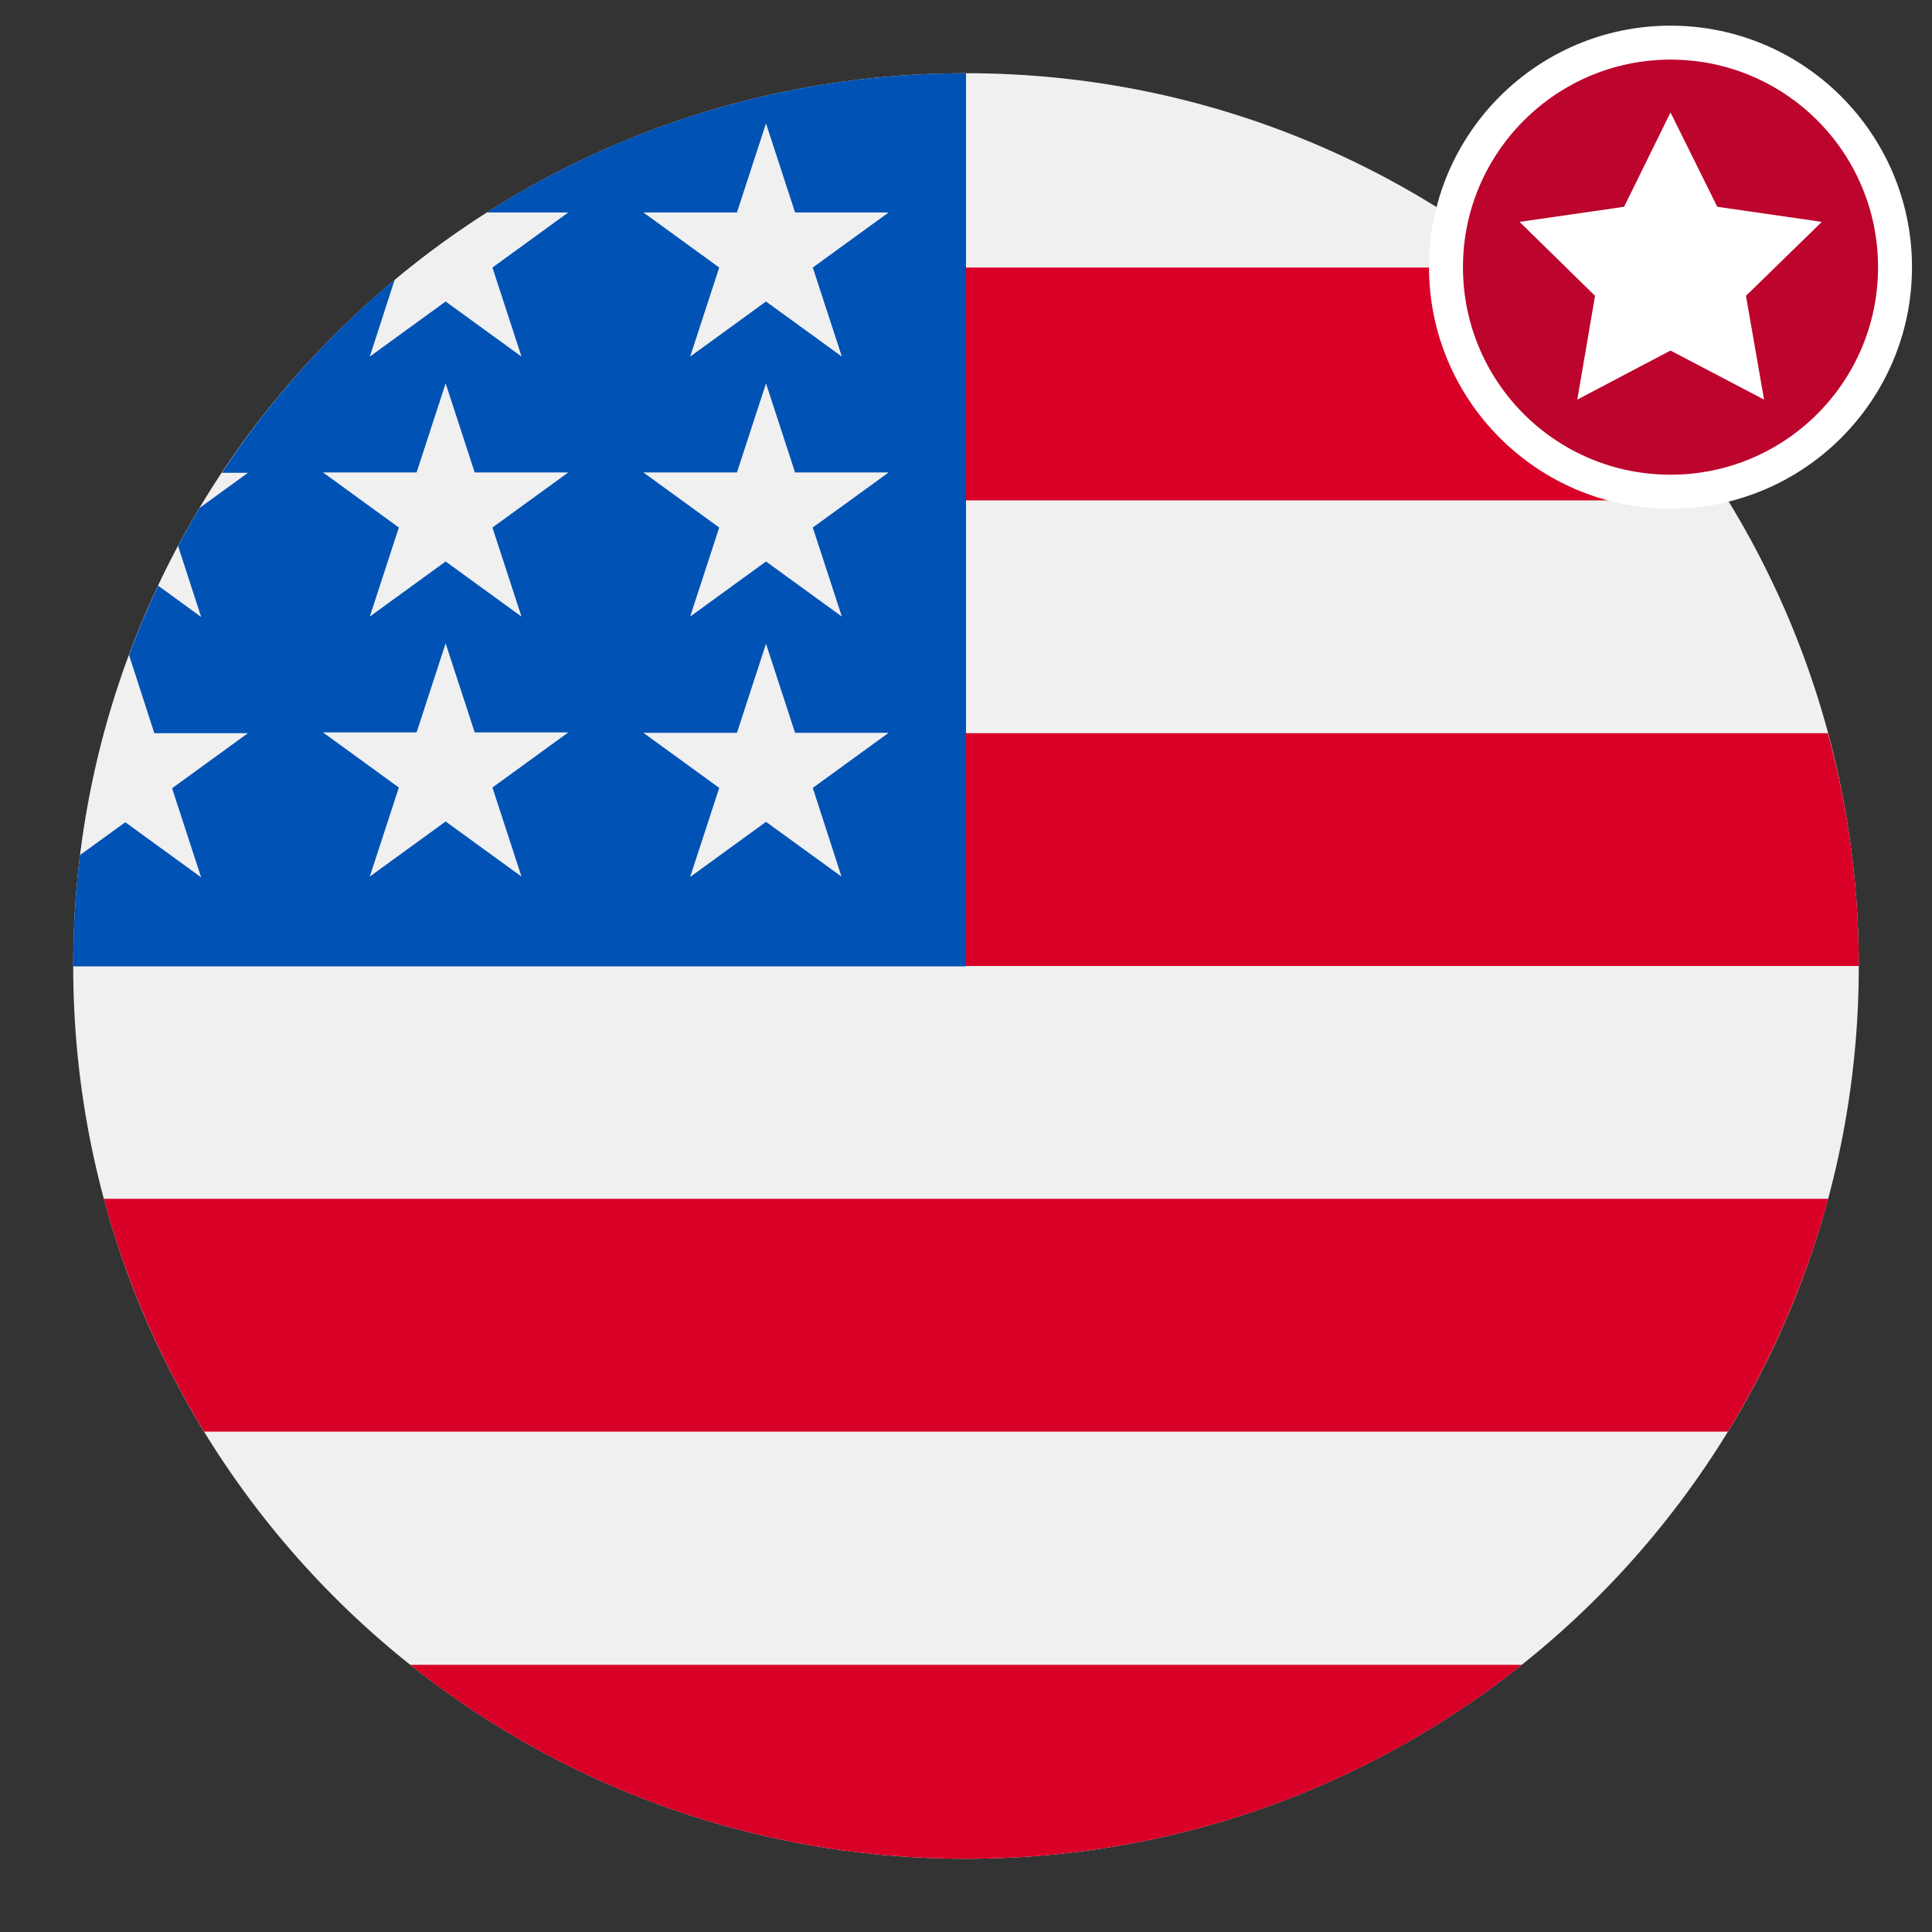 <?xml version="1.0" encoding="utf-8"?>
<!-- Generator: Adobe Illustrator 22.1.0, SVG Export Plug-In . SVG Version: 6.00 Build 0)  -->
<svg version="1.1" id="Capa_1" xmlns="http://www.w3.org/2000/svg" xmlns:xlink="http://www.w3.org/1999/xlink" x="0px" y="0px"
	 viewBox="0 0 512 512" enable-background="new 0 0 512 512" xml:space="preserve">
<rect x="0" y="0" width="512" height="512" fill="#333333" stroke="none"/>
<g>
	<path fill="#F0F0F0" d="M492.6,256c0,130.7-105.9,236.6-236.6,236.6C125.3,492.6,19.4,386.7,19.4,256
		C19.4,125.3,125.3,19.4,256,19.4C386.7,19.4,492.6,125.3,492.6,256L492.6,256z M492.6,256"/>
	<path fill="#D80027" d="M245.7,256h246.9c0-21.4-2.8-42-8.2-61.7H245.7V256z M245.7,256"/>
	<path fill="#D80027" d="M245.7,132.6h212.2c-14.5-23.6-33-44.5-54.6-61.7H245.7V132.6z M245.7,132.6"/>
	<path fill="#D80027" d="M256,492.6c55.7,0,106.9-19.2,147.3-51.4H108.7C149.1,473.4,200.3,492.6,256,492.6L256,492.6z M256,492.6"
		/>
	<path fill="#D80027" d="M54.1,379.4h403.8c11.6-19,20.6-39.7,26.6-61.7H27.5C33.5,339.7,42.5,360.5,54.1,379.4L54.1,379.4z
		 M54.1,379.4"/>
	<path fill="#0052B4" d="M129,56.3h21.6l-20.1,14.6l7.7,23.6l-20.1-14.6L98,94.5l6.6-20.4C87,88.8,71.5,106.1,58.8,125.3h6.9
		l-12.8,9.3c-2,3.3-3.9,6.7-5.7,10.1l6.1,18.8l-11.4-8.3c-2.8,6-5.4,12.1-7.7,18.4l6.7,20.7h24.8l-20.1,14.6l7.7,23.6l-20.1-14.6
		l-12,8.7c-1.2,9.7-1.8,19.5-1.8,29.5H256V19.4C209.3,19.4,165.7,32.9,129,56.3L129,56.3z M138.2,232.3l-20.1-14.6L98,232.3
		l7.7-23.6l-20.1-14.6h24.8l7.7-23.6l7.7,23.6h24.8l-20.1,14.6L138.2,232.3z M130.5,139.8l7.7,23.6l-20.1-14.6L98,163.4l7.7-23.6
		l-20.1-14.6h24.8l7.7-23.6l7.7,23.6h24.8L130.5,139.8z M223,232.3L203,217.8l-20.1,14.6l7.7-23.6l-20.1-14.6h24.8l7.7-23.6
		l7.7,23.6h24.8l-20.1,14.6L223,232.3z M215.4,139.8l7.7,23.6L203,148.8l-20.1,14.6l7.7-23.6l-20.1-14.6h24.8l7.7-23.6l7.7,23.6
		h24.8L215.4,139.8z M215.4,70.9l7.7,23.6L203,79.9l-20.1,14.6l7.7-23.6l-20.1-14.6h24.8l7.7-23.6l7.7,23.6h24.8L215.4,70.9z
		 M215.4,70.9"/>
</g>
<g>
	<circle fill="#BC042C" cx="442.7" cy="70.8" r="59.5"/>
	<path fill="#FFFFFF" d="M442.7,15.8c30.4,0,55,24.6,55,55c0,30.4-24.6,55-55,55c-30.4,0-55-24.6-55-55
		C387.7,40.5,412.4,15.8,442.7,15.8 M442.7,6.8c-35.3,0-64,28.7-64,64s28.7,64,64,64s64-28.7,64-64S478,6.8,442.7,6.8L442.7,6.8z"/>
</g>
<g>
	<polygon fill="#FFFFFF" points="442.7,29.8 455.1,54.8 482.8,58.8 462.7,78.4 467.5,105.9 442.7,92.9 418,105.9 422.7,78.4 
		402.7,58.8 430.4,54.8 	"/>
</g>
</svg>
